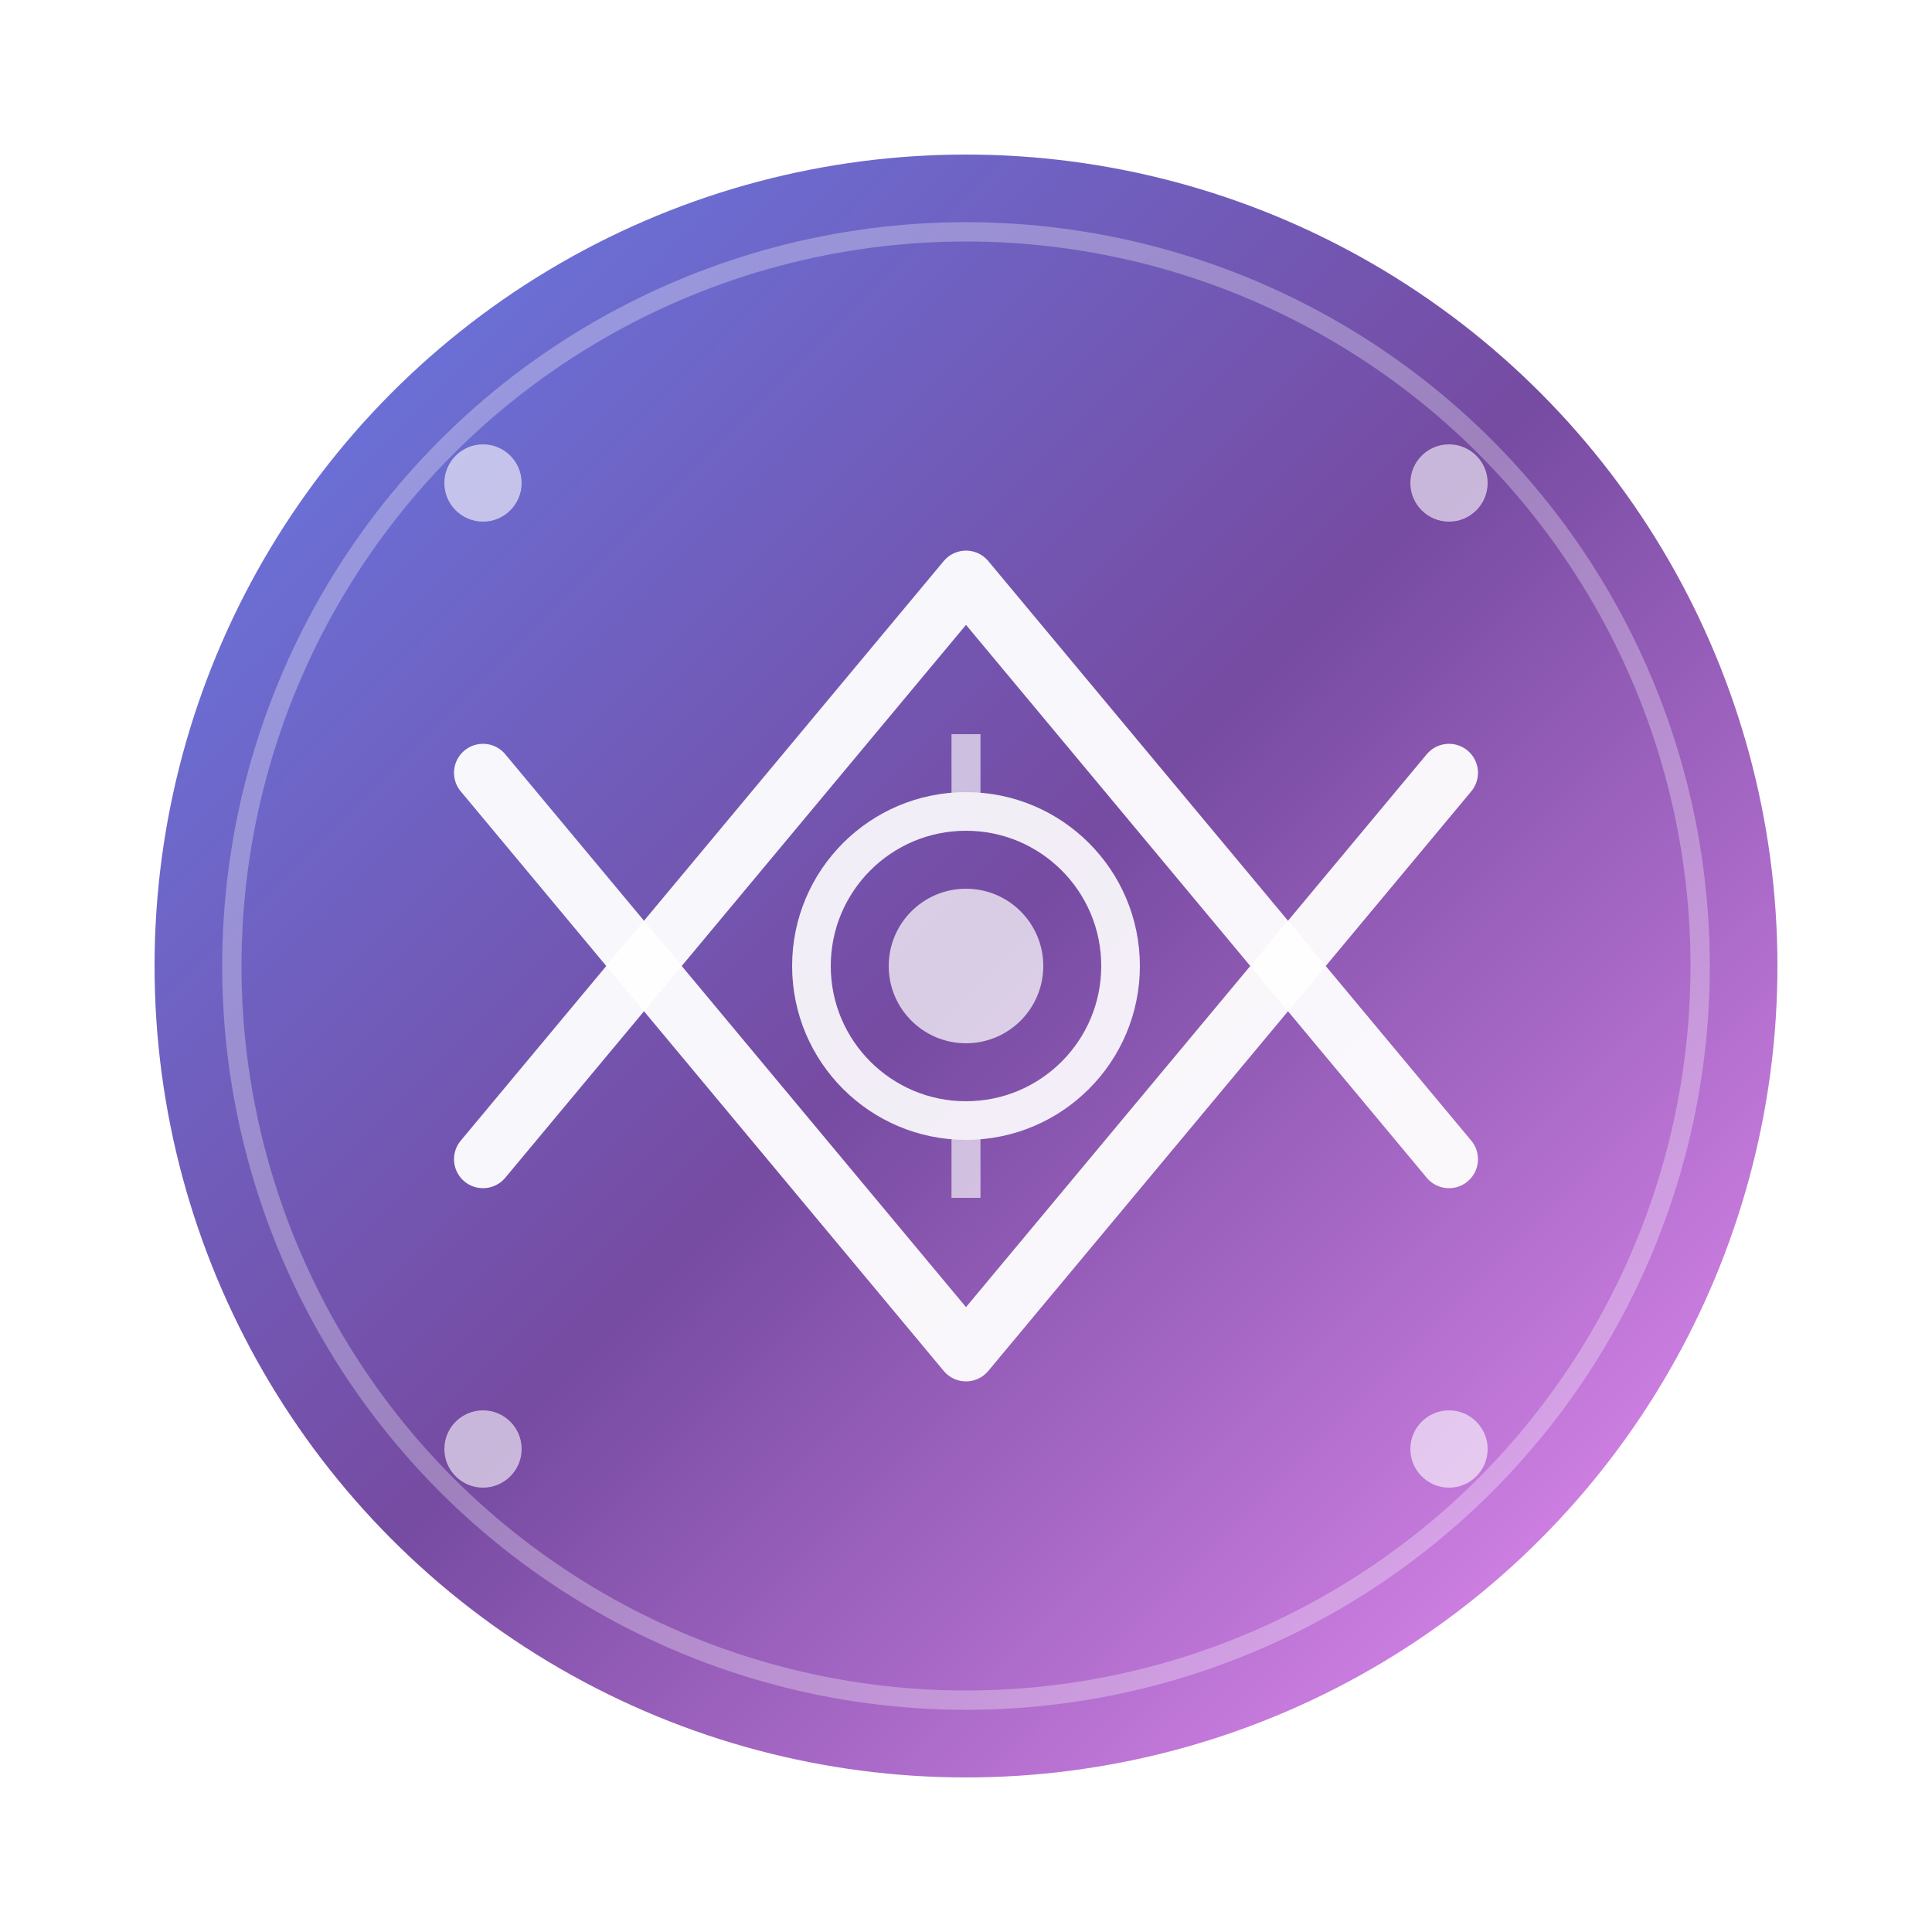 <svg xmlns="http://www.w3.org/2000/svg" viewBox="0 0 100 100" width="100" height="100">
  <defs>
    <!-- Modern gradient -->
    <linearGradient id="bgGradient" x1="0%" y1="0%" x2="100%" y2="100%">
      <stop offset="0%" style="stop-color:#667eea;stop-opacity:1" />
      <stop offset="50%" style="stop-color:#764ba2;stop-opacity:1" />
      <stop offset="100%" style="stop-color:#f093fb;stop-opacity:1" />
    </linearGradient>
    
    <!-- Glow effect -->
    <filter id="glow">
      <feGaussianBlur stdDeviation="3" result="coloredBlur"/>
      <feMerge> 
        <feMergeNode in="coloredBlur"/>
        <feMergeNode in="SourceGraphic"/>
      </feMerge>
    </filter>
    
    <!-- Shadow -->
    <filter id="shadow" x="-20%" y="-20%" width="140%" height="140%">
      <feDropShadow dx="0" dy="4" stdDeviation="3" flood-color="#000000" flood-opacity="0.3"/>
    </filter>
  </defs>
  
  <!-- Background with shadow -->
  <circle cx="50" cy="50" r="42" fill="url(#bgGradient)" filter="url(#shadow)"/>
  
  <!-- Inner glow circle -->
  <circle cx="50" cy="50" r="38" fill="none" stroke="white" stroke-width="1" opacity="0.3"/>
  
  <!-- Smart sorting arrows - more prominent and elegant -->
  <g fill="none" stroke="white" stroke-width="3" stroke-linecap="round" stroke-linejoin="round" filter="url(#glow)">
    <!-- Main ascending arrow (larger and centered) -->
    <path d="M25 60 L50 30 L75 60" opacity="0.95"/>
    <!-- Main descending arrow (larger and centered) -->
    <path d="M25 40 L50 70 L75 40" opacity="0.95"/>
  </g>
  
  <!-- Smart indicator - abstract representation -->
  <g opacity="0.9">
    <!-- Central sorting hub -->
    <circle cx="50" cy="50" r="8" fill="none" stroke="white" stroke-width="2"/>
    <!-- Inner sorting logic representation -->
    <circle cx="50" cy="50" r="4" fill="white" opacity="0.8"/>
    <!-- Connection lines to arrows -->
    <line x1="50" y1="42" x2="50" y2="38" stroke="white" stroke-width="1.5" opacity="0.7"/>
    <line x1="50" y1="58" x2="50" y2="62" stroke="white" stroke-width="1.5" opacity="0.7"/>
  </g>
  
  <!-- Decorative elements -->
  <circle cx="25" cy="25" r="2" fill="white" opacity="0.6"/>
  <circle cx="75" cy="25" r="2" fill="white" opacity="0.6"/>
  <circle cx="25" cy="75" r="2" fill="white" opacity="0.6"/>
  <circle cx="75" cy="75" r="2" fill="white" opacity="0.6"/>
</svg>
